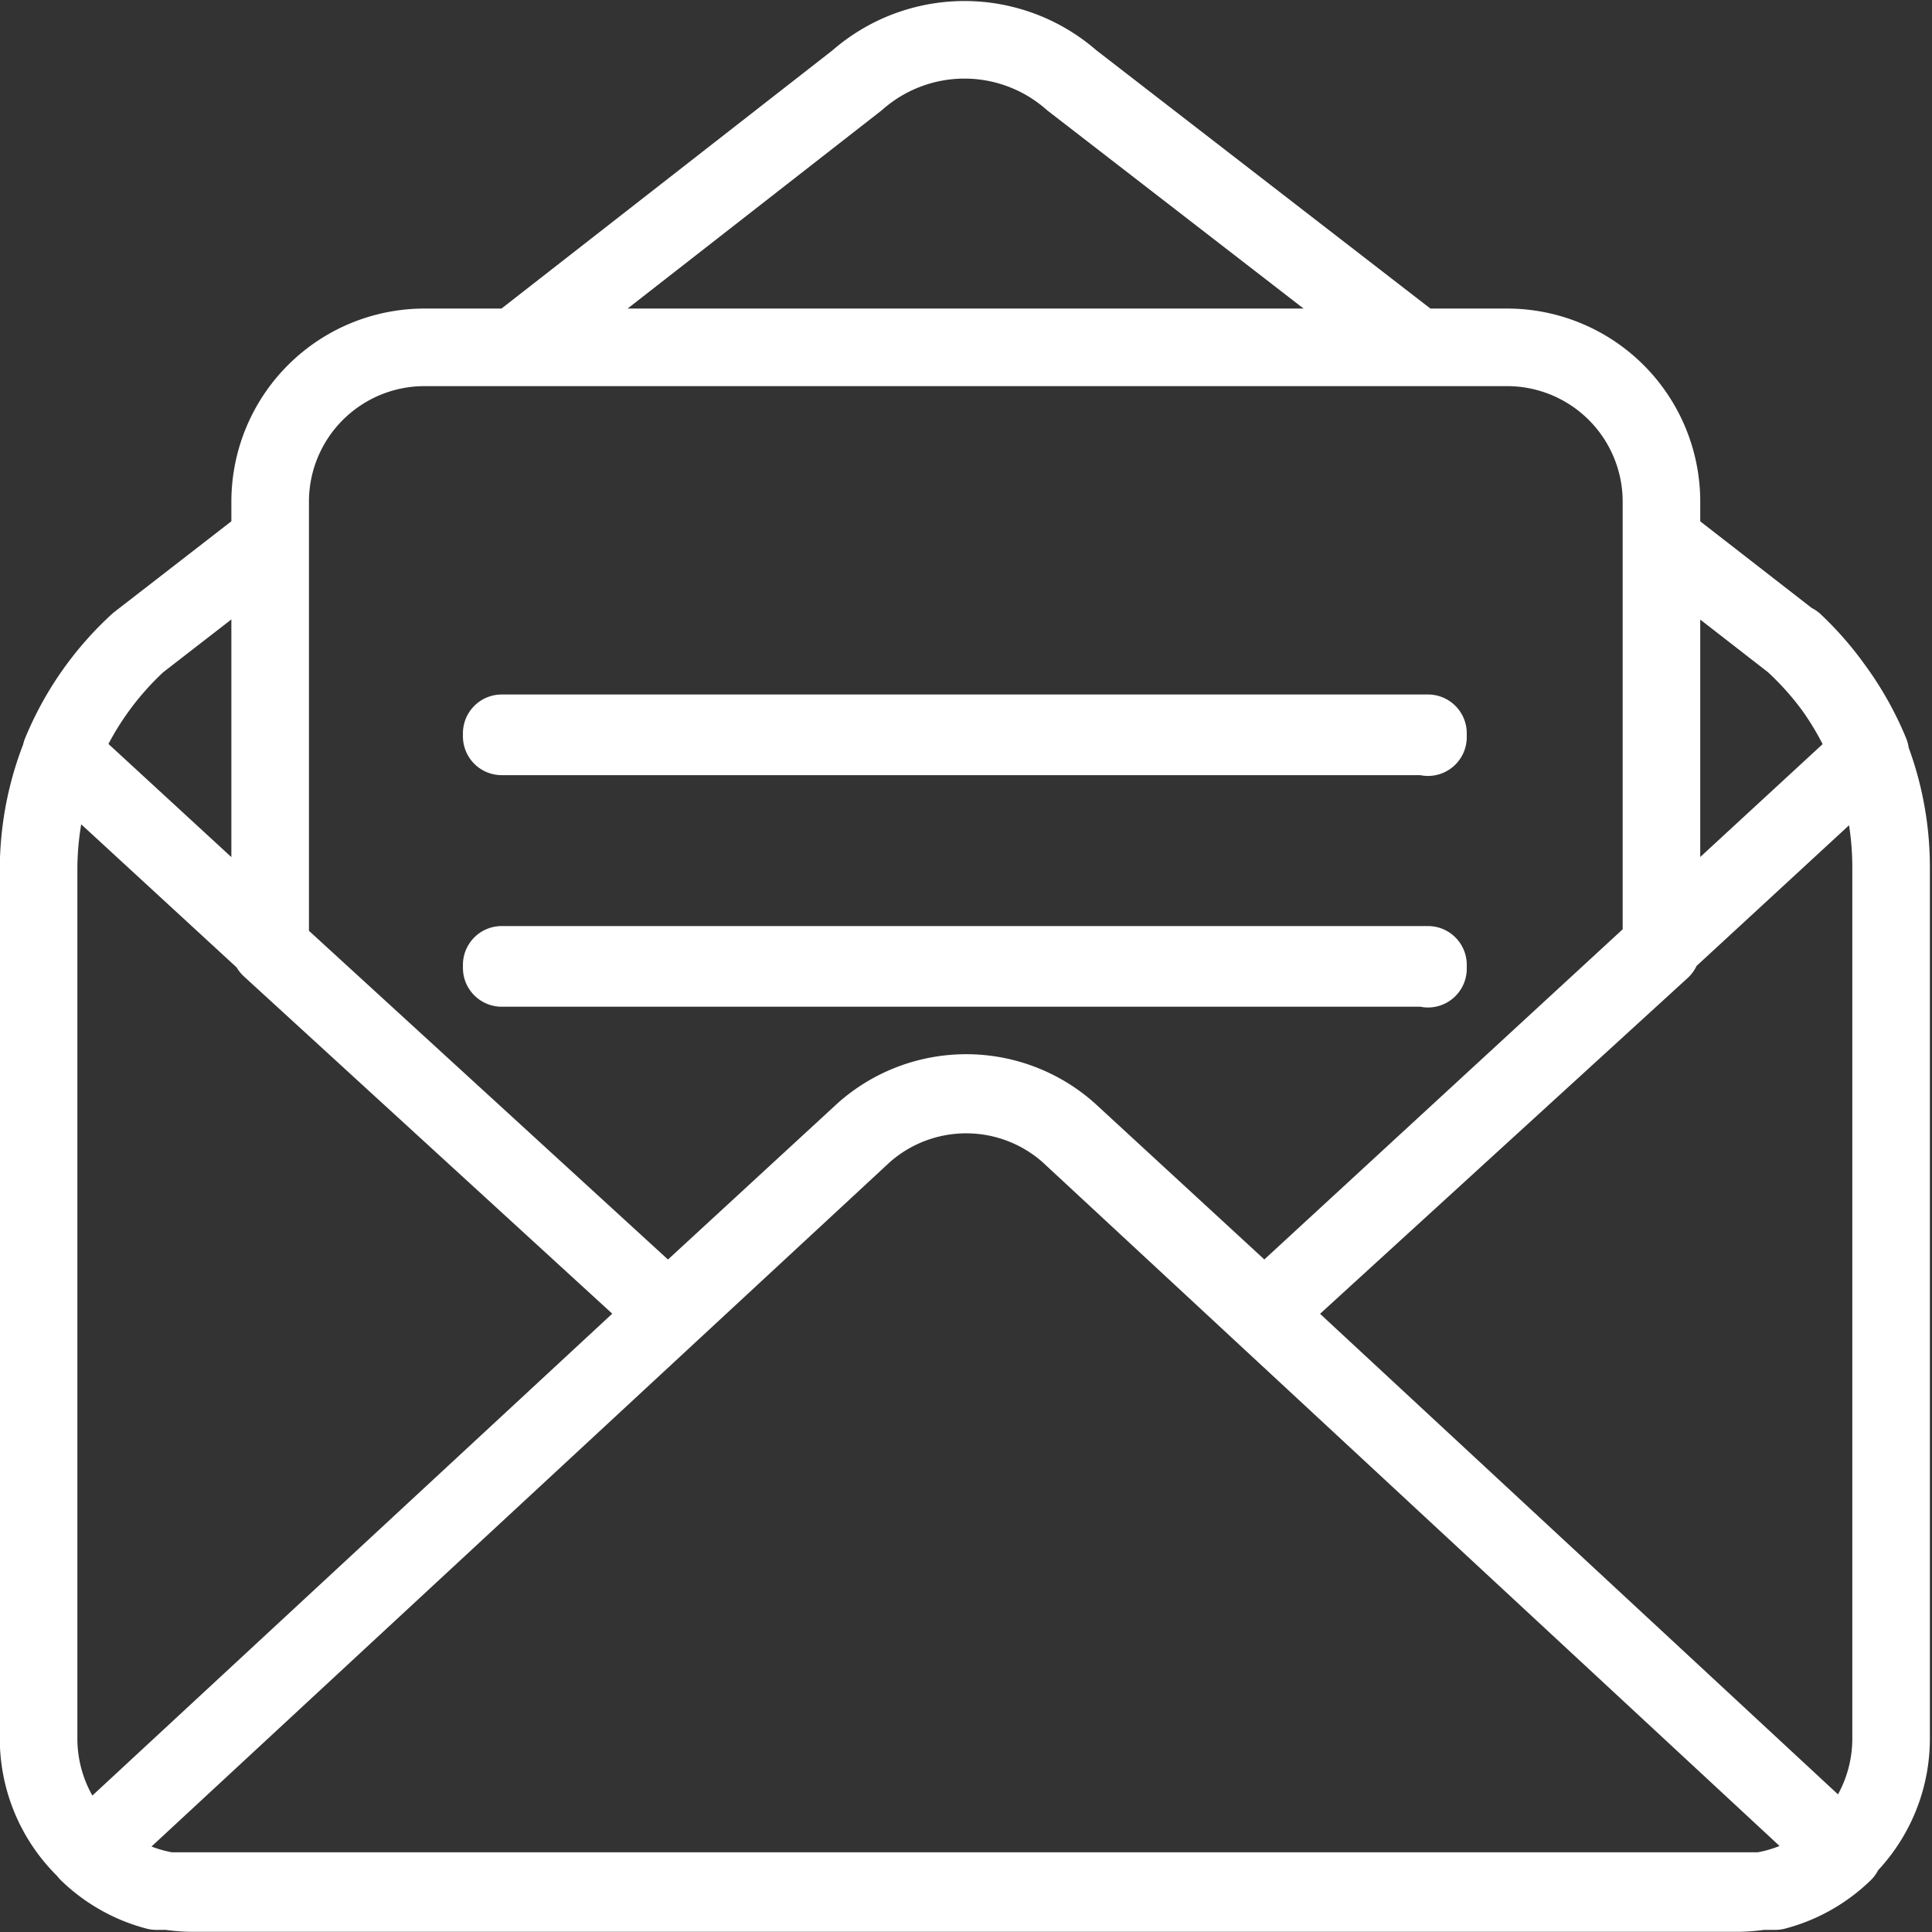 <svg id="Layer_1" data-name="Layer 1" xmlns="http://www.w3.org/2000/svg" xmlns:xlink="http://www.w3.org/1999/xlink" viewBox="0 0 50.06 50.06"><rect x="0" y="0" width="50.06" height="50.06" fill="#333333" stroke="none"/><defs><style>.cls-1,.cls-3{fill:none;}.cls-2{clip-path:url(#clip-path);}.cls-3{stroke:#fff;stroke-linecap:round;stroke-linejoin:round;stroke-width:2.01px;}</style><clipPath id="clip-path" transform="translate(0 0)"><rect class="cls-1" width="50.06" height="50.06"/></clipPath></defs><title>mail-icon</title><g class="cls-2"><path class="cls-3" d="M37,25.08H13V25H37v0.1Zm0-6H13V19H37v0.1Zm-9.23-17a4.21,4.21,0,0,0-5.56,0L13.34,9H36.72ZM3.58,16.65a8,8,0,0,0-2,2.86L7,24.5V14Zm44.88,2.86a8,8,0,0,0-2-2.86L43.05,14V24.5Zm-2-2.86L43.05,14v10.6L32.76,34l-5.08-4.68a4,4,0,0,0-5.29,0L17.31,34,7,24.56V14L3.58,16.65A8,8,0,0,0,1,22.53V45.05a4,4,0,0,0,4,4h40a4,4,0,0,0,4-4V22.53A8,8,0,0,0,46.49,16.65ZM43.05,13a4,4,0,0,0-4-4H11a4,4,0,0,0-4,4V24.56L17.31,34l5.08-4.68a4,4,0,0,1,5.29,0L32.76,34l10.29-9.48V13ZM22.39,29.36L2.28,48a4,4,0,0,0,1.77,1H46a4,4,0,0,0,1.77-1L27.68,29.36A4,4,0,0,0,22.39,29.36Z" transform="translate(0 0)"/></g></svg>